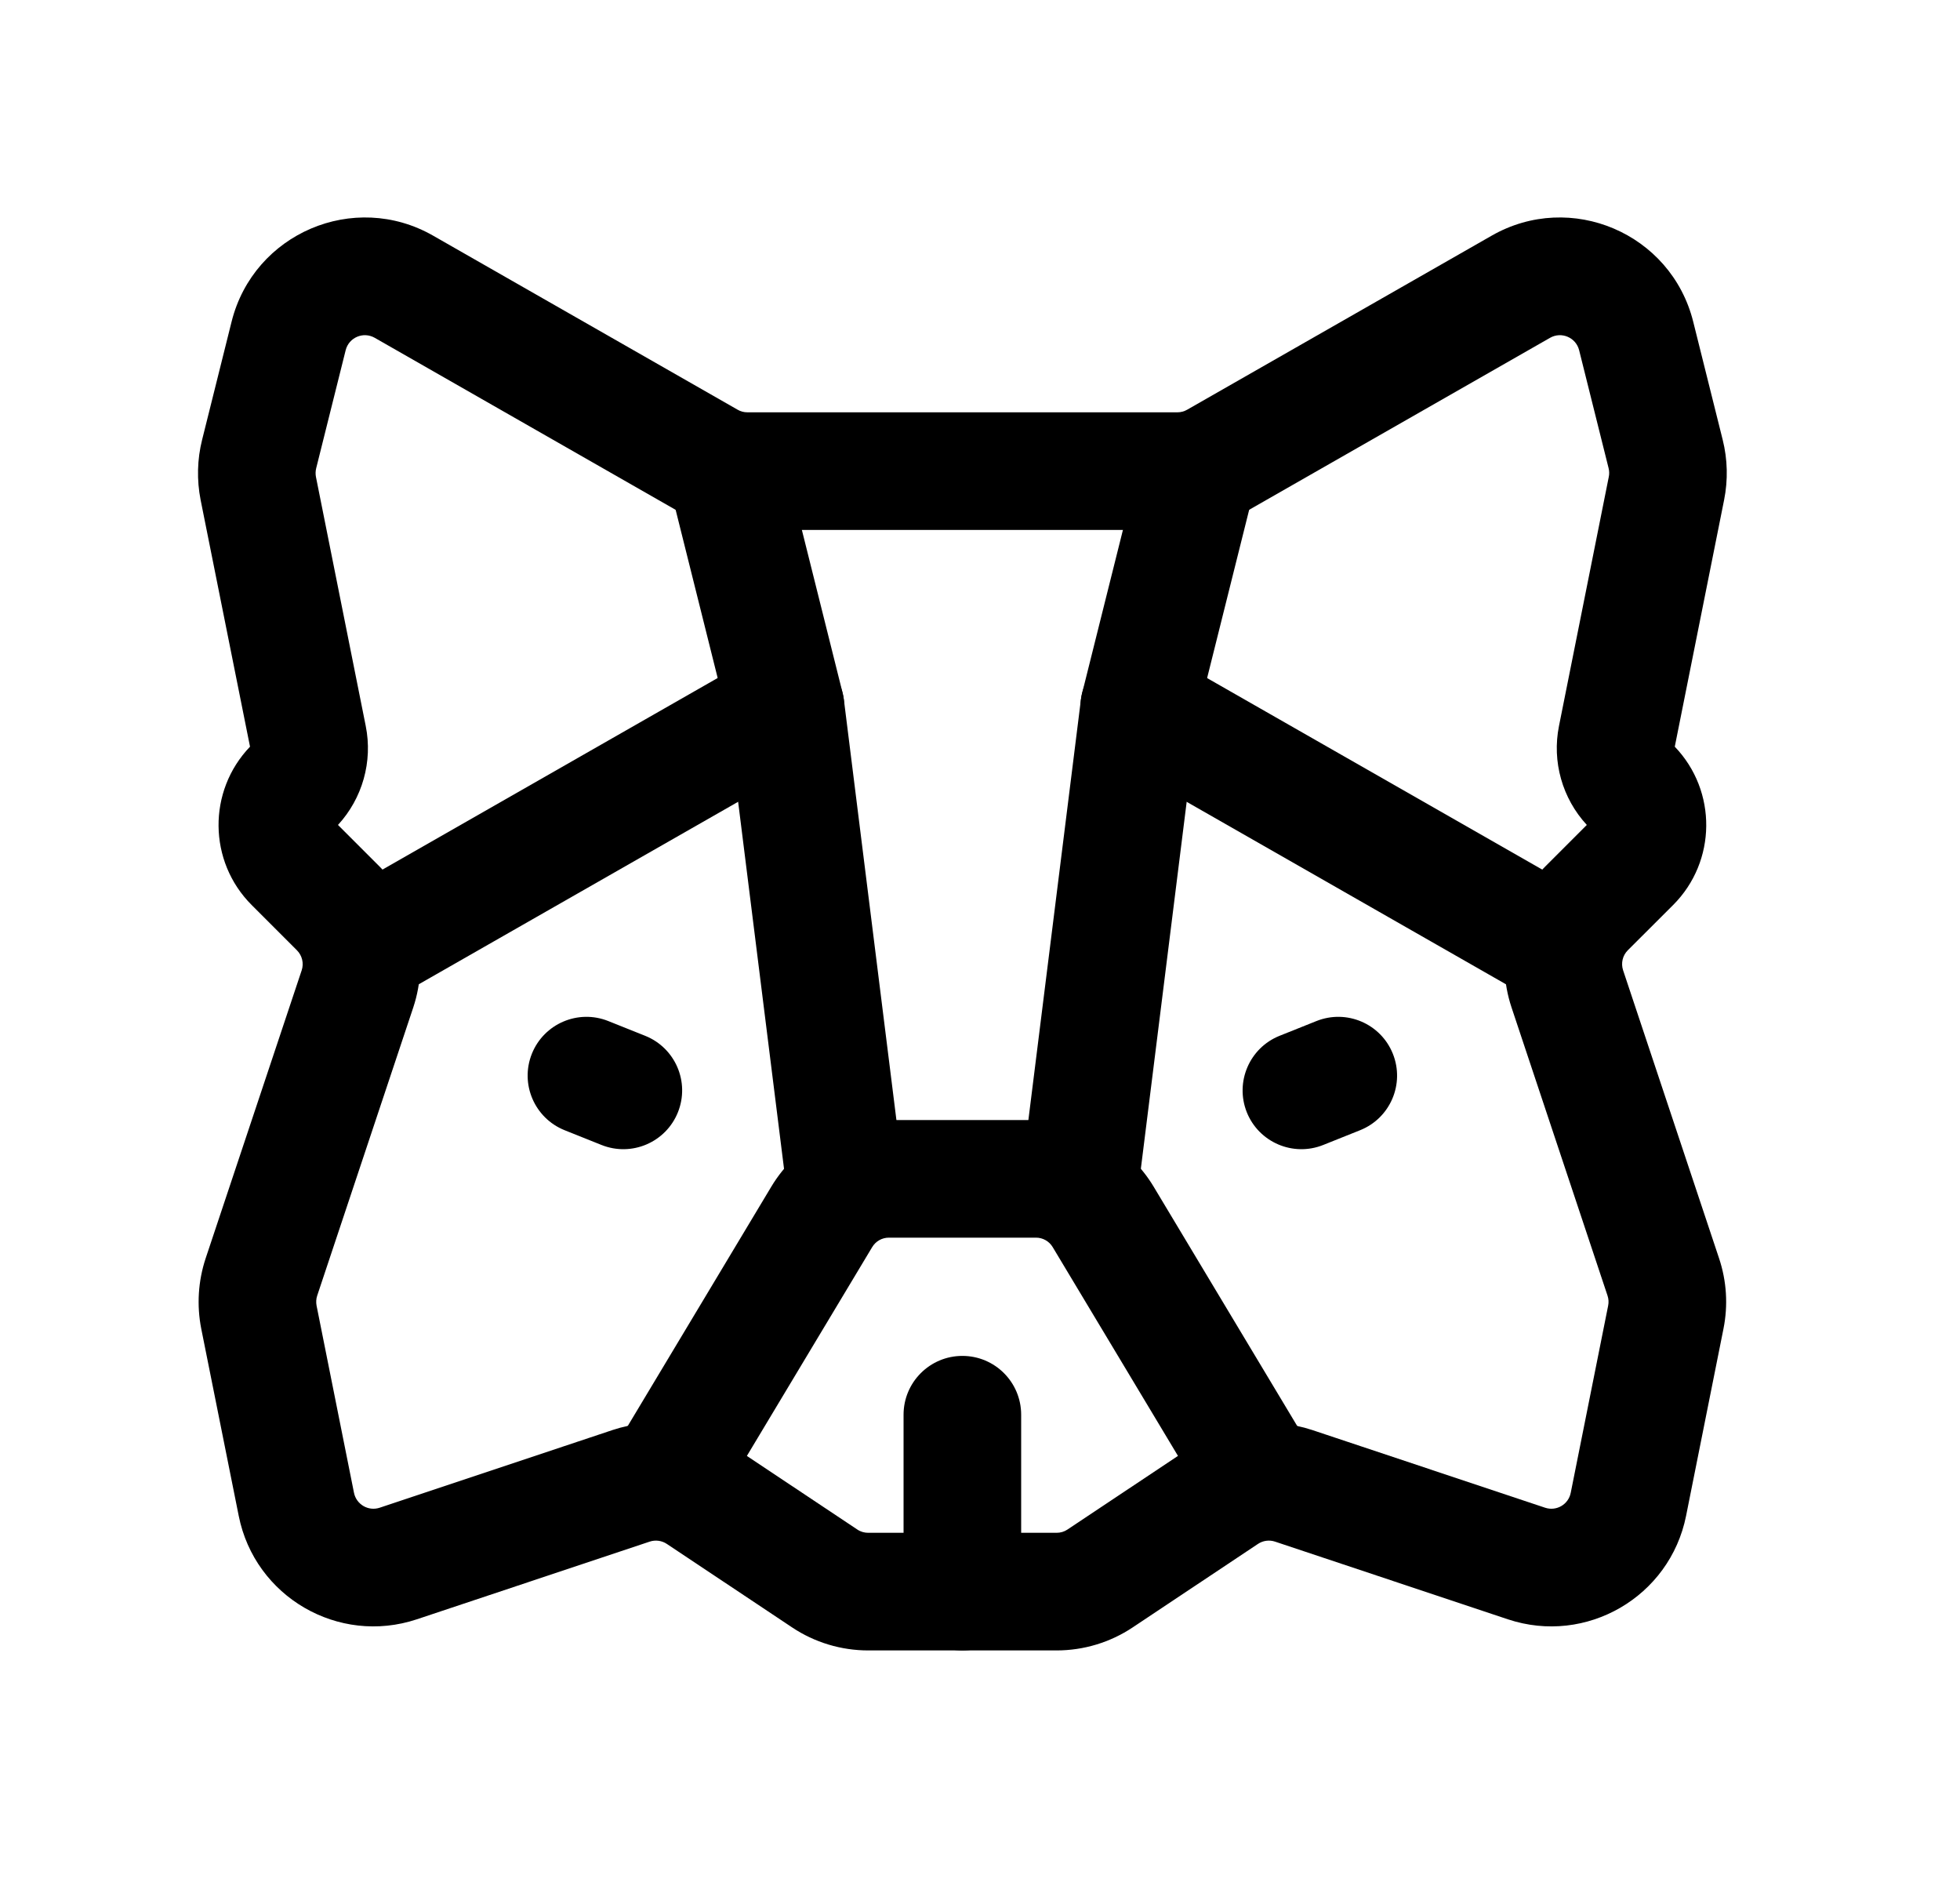<svg width="25" height="24" viewBox="0 0 25 24" fill="none" xmlns="http://www.w3.org/2000/svg">
<path fill-rule="evenodd" clip-rule="evenodd" d="M4.78 4.308C4.634 4.225 4.45 4.303 4.409 4.466L4.033 5.971C4.024 6.008 4.023 6.045 4.03 6.082L4.665 9.258C4.756 9.712 4.623 10.181 4.311 10.52L4.848 11.057C5.317 11.526 5.48 12.219 5.271 12.848L4.046 16.522C4.032 16.563 4.03 16.608 4.038 16.651L4.515 19.036C4.545 19.186 4.699 19.275 4.843 19.227L7.814 18.236C8.326 18.066 8.889 18.141 9.338 18.441L10.935 19.505C10.976 19.533 11.025 19.547 11.075 19.547H13.476C13.526 19.547 13.575 19.533 13.616 19.505L15.213 18.441C15.662 18.141 16.224 18.066 16.737 18.236L19.708 19.227C19.852 19.275 20.006 19.186 20.035 19.036L20.512 16.651C20.521 16.608 20.518 16.563 20.504 16.522L19.28 12.848C19.07 12.219 19.234 11.526 19.703 11.057L20.24 10.52C19.927 10.181 19.794 9.712 19.885 9.258L20.52 6.082C20.528 6.045 20.527 6.008 20.518 5.971L20.142 4.466C20.101 4.303 19.916 4.225 19.771 4.308L15.886 6.528C15.622 6.679 15.323 6.758 15.018 6.758H9.533C9.228 6.758 8.929 6.679 8.664 6.528L4.78 4.308ZM2.954 4.102C3.236 2.975 4.516 2.429 5.524 3.005L9.409 5.225C9.446 5.247 9.489 5.258 9.533 5.258H15.018C15.062 5.258 15.104 5.247 15.142 5.225L19.027 3.005C20.035 2.429 21.315 2.975 21.597 4.102L21.973 5.608C22.036 5.859 22.042 6.122 21.991 6.376L21.362 9.522C21.904 10.087 21.897 10.985 21.341 11.541L20.763 12.118C20.696 12.185 20.673 12.284 20.703 12.374L21.927 16.047C22.024 16.337 22.043 16.646 21.983 16.945L21.506 19.331C21.299 20.364 20.233 20.983 19.233 20.65L16.262 19.659C16.189 19.635 16.109 19.646 16.045 19.689L14.448 20.753C14.16 20.945 13.822 21.047 13.476 21.047H11.075C10.729 21.047 10.39 20.945 10.103 20.753L8.506 19.689C8.442 19.646 8.361 19.635 8.288 19.659L5.317 20.65C4.317 20.983 3.251 20.364 3.045 19.331L2.567 16.945C2.508 16.646 2.527 16.337 2.623 16.047L3.848 12.374C3.878 12.284 3.854 12.185 3.787 12.118L3.21 11.541C2.654 10.985 2.647 10.087 3.189 9.522L2.559 6.376C2.509 6.122 2.515 5.859 2.578 5.608L2.954 4.102Z" fill="black"/>
<path fill-rule="evenodd" clip-rule="evenodd" d="M12.275 17.291C12.69 17.291 13.025 17.627 13.025 18.041V20.297C13.025 20.711 12.69 21.047 12.275 21.047C11.861 21.047 11.525 20.711 11.525 20.297V18.041C11.525 17.627 11.861 17.291 12.275 17.291Z" fill="black"/>
<path fill-rule="evenodd" clip-rule="evenodd" d="M9.838 15.133C10.154 14.606 10.723 14.283 11.338 14.283H13.214C13.829 14.283 14.398 14.606 14.715 15.133L16.68 18.408C16.893 18.763 16.777 19.224 16.422 19.437C16.067 19.65 15.606 19.535 15.393 19.179L13.428 15.905C13.383 15.829 13.302 15.783 13.214 15.783H11.338C11.25 15.783 11.169 15.829 11.124 15.905L9.159 19.179C8.946 19.535 8.485 19.65 8.13 19.437C7.775 19.224 7.66 18.763 7.873 18.408L9.838 15.133Z" fill="black"/>
<path fill-rule="evenodd" clip-rule="evenodd" d="M9.086 5.28C9.488 5.18 9.895 5.424 9.995 5.826L10.747 8.834C10.755 8.864 10.76 8.893 10.764 8.923L11.516 14.94C11.568 15.351 11.276 15.726 10.865 15.777C10.454 15.828 10.079 15.537 10.028 15.126L9.281 9.154L8.54 6.19C8.44 5.788 8.684 5.381 9.086 5.28Z" fill="black"/>
<path fill-rule="evenodd" clip-rule="evenodd" d="M15.465 5.28C15.867 5.381 16.112 5.788 16.011 6.19L15.27 9.154L14.524 15.126C14.472 15.537 14.097 15.828 13.686 15.777C13.275 15.726 12.984 15.351 13.035 14.94L13.787 8.923C13.791 8.893 13.796 8.864 13.804 8.834L14.556 5.826C14.656 5.424 15.064 5.18 15.465 5.28Z" fill="black"/>
<path fill-rule="evenodd" clip-rule="evenodd" d="M10.67 8.644C10.875 9.003 10.75 9.461 10.391 9.667L5.126 12.675C4.766 12.881 4.308 12.756 4.103 12.396C3.897 12.037 4.022 11.578 4.382 11.373L9.646 8.365C10.006 8.159 10.464 8.284 10.67 8.644Z" fill="black"/>
<path fill-rule="evenodd" clip-rule="evenodd" d="M13.88 8.644C14.086 8.284 14.544 8.159 14.903 8.365L20.168 11.373C20.528 11.578 20.652 12.037 20.447 12.396C20.241 12.756 19.783 12.881 19.424 12.675L14.159 9.667C13.8 9.461 13.675 9.003 13.88 8.644Z" fill="black"/>
<path fill-rule="evenodd" clip-rule="evenodd" d="M6.784 13.438C6.938 13.054 7.375 12.867 7.759 13.021L8.229 13.209C8.614 13.363 8.801 13.799 8.647 14.184C8.493 14.568 8.057 14.755 7.672 14.601L7.202 14.413C6.818 14.259 6.63 13.823 6.784 13.438Z" fill="black"/>
<path fill-rule="evenodd" clip-rule="evenodd" d="M17.766 13.438C17.92 13.823 17.733 14.259 17.348 14.413L16.878 14.601C16.494 14.755 16.057 14.568 15.903 14.184C15.75 13.799 15.937 13.363 16.321 13.209L16.791 13.021C17.176 12.867 17.612 13.054 17.766 13.438Z" fill="black"/>
</svg>